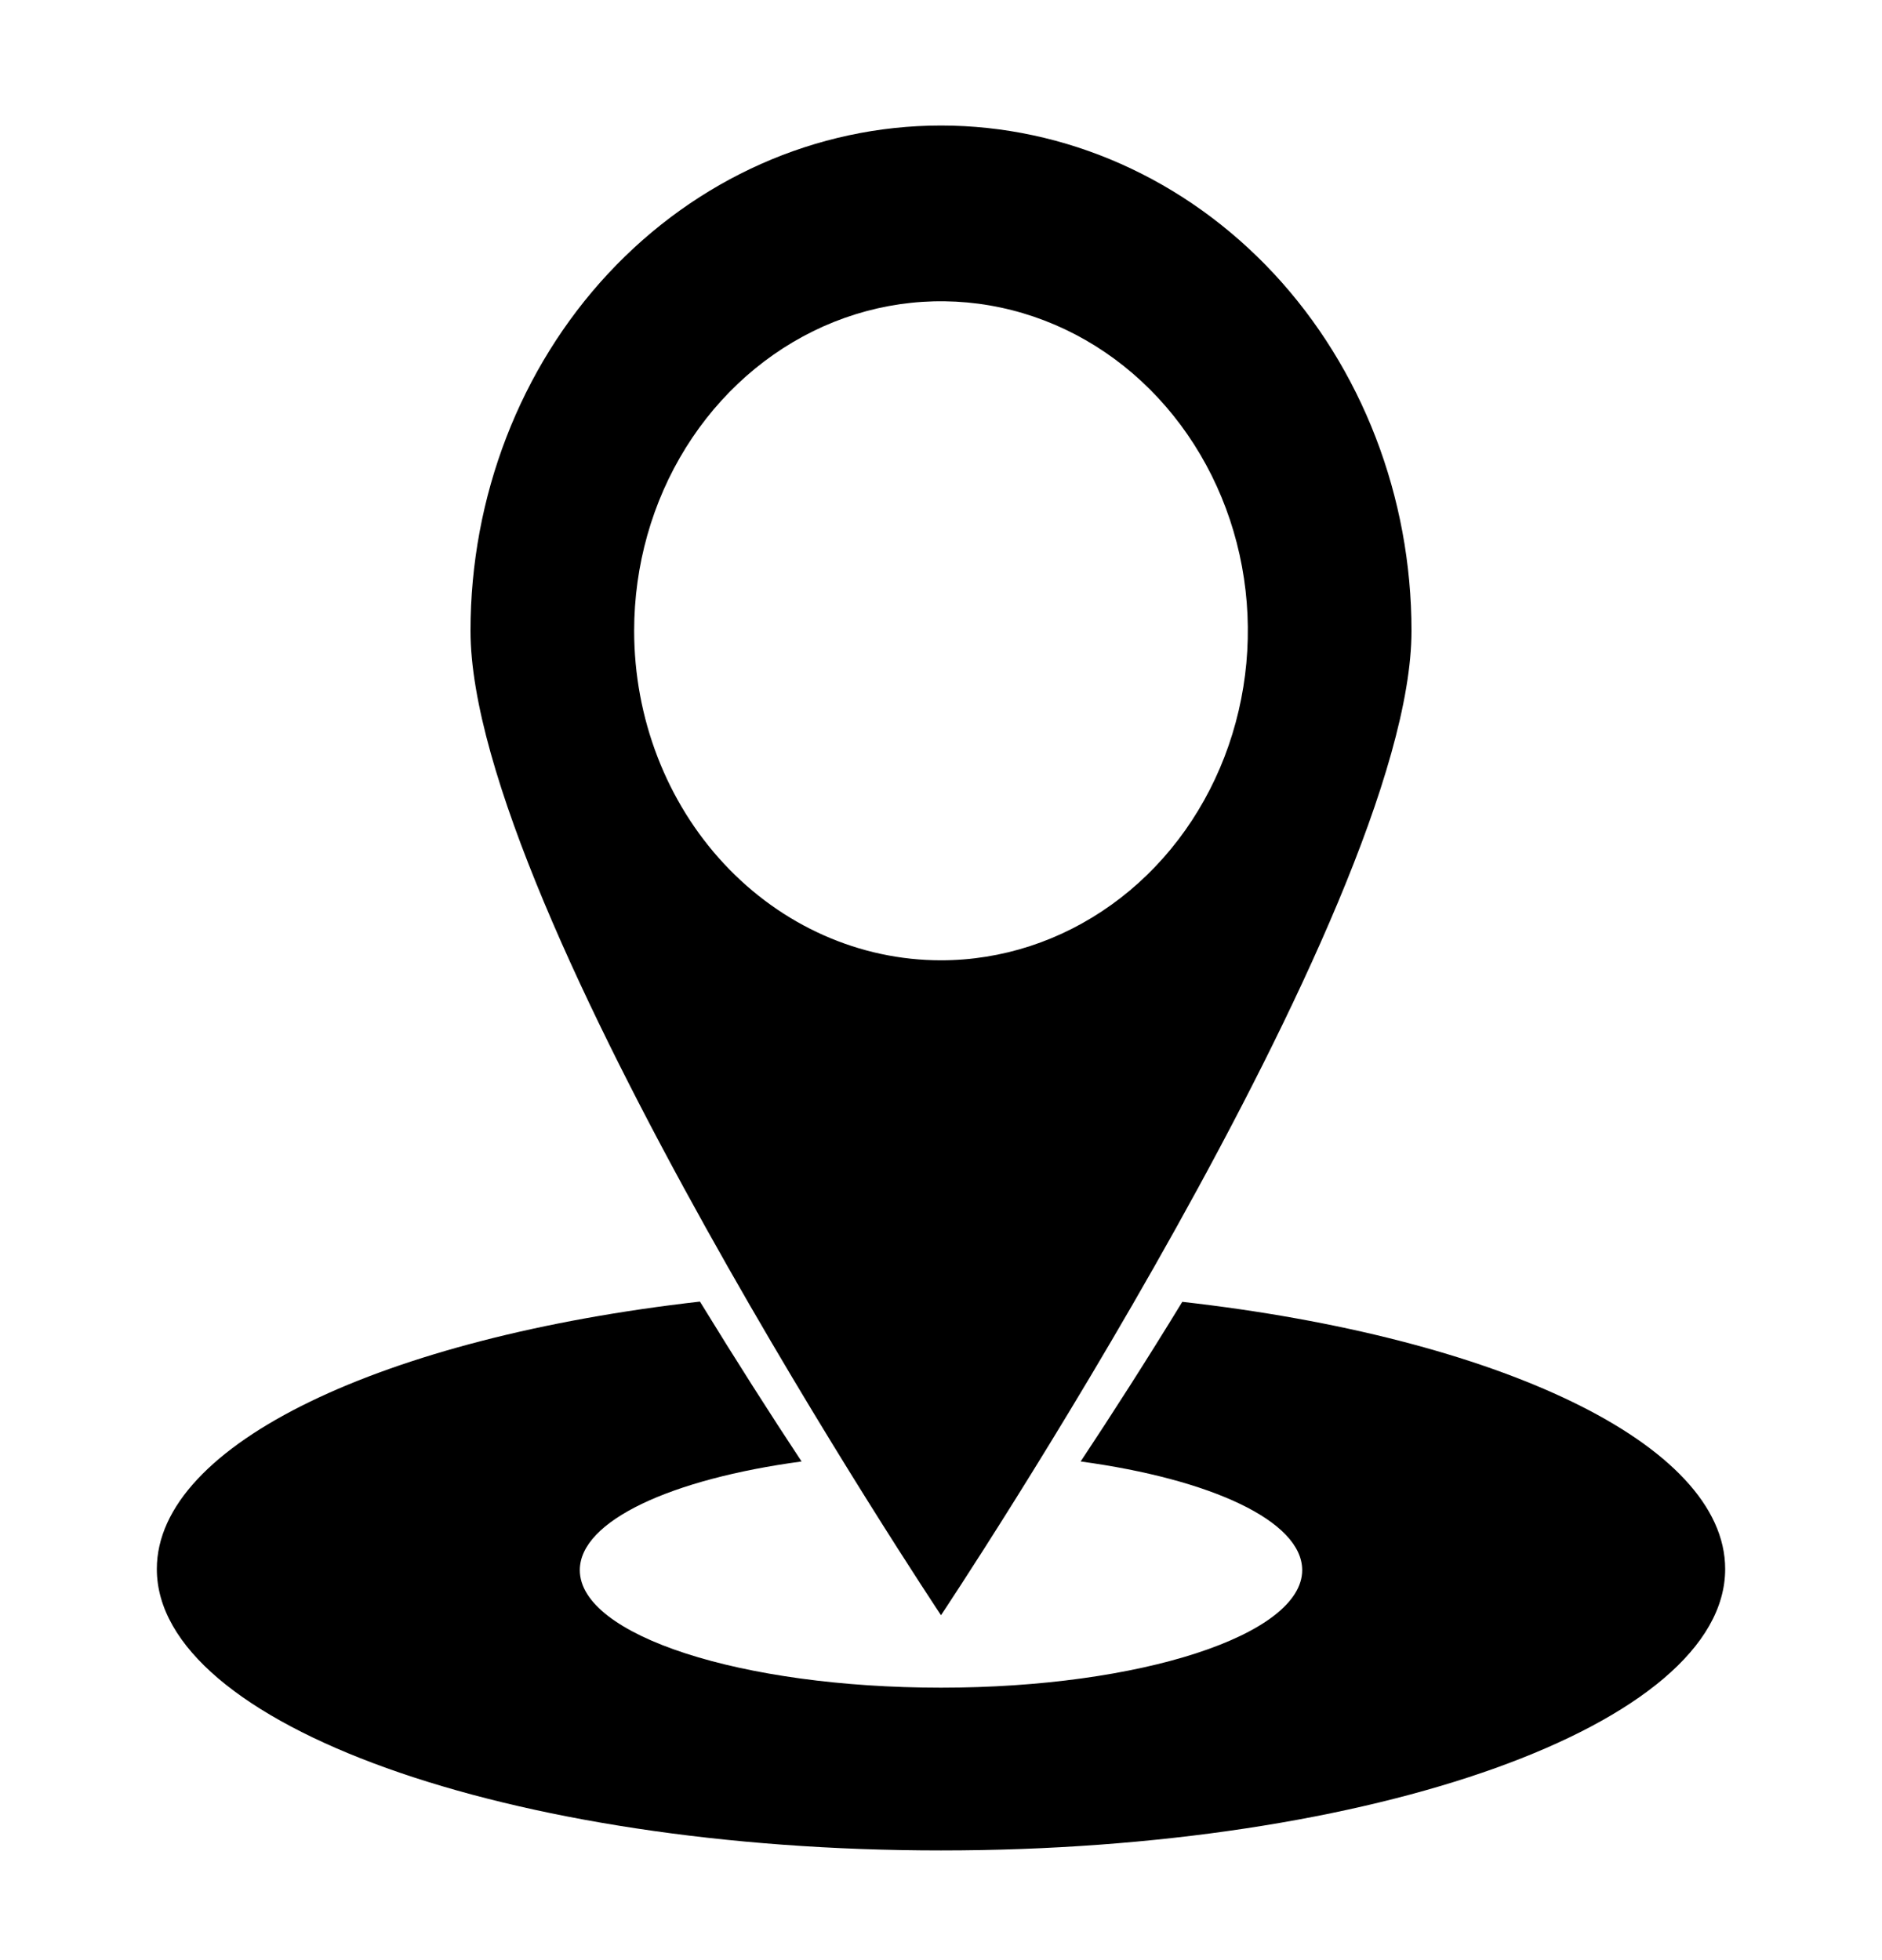 <svg width="24" height="25" viewBox="0 0 24 25" fill="none" xmlns="http://www.w3.org/2000/svg">
<g id="Location">
<path id="Vector" d="M18 8.045C18 6.336 17.368 4.697 16.243 3.488C15.117 2.28 13.591 1.601 12 1.601C10.409 1.601 8.883 2.28 7.757 3.488C6.632 4.697 6 6.336 6 8.045C6 11.603 12 20.601 12 20.601C12 20.601 18 11.603 18 8.045ZM8.087 8.045C8.087 7.214 8.316 6.401 8.746 5.71C9.176 5.019 9.788 4.48 10.502 4.162C11.218 3.844 12.004 3.761 12.763 3.923C13.523 4.085 14.22 4.485 14.767 5.073C15.314 5.661 15.687 6.41 15.838 7.225C15.989 8.04 15.911 8.885 15.615 9.653C15.319 10.421 14.818 11.078 14.174 11.539C13.53 12.001 12.774 12.248 12 12.248C10.962 12.248 9.967 11.805 9.233 11.017C8.499 10.229 8.087 9.159 8.087 8.045Z" fill="black"/>
<path id="Vector_2" d="M15.077 16.604C14.619 17.354 14.174 18.047 13.781 18.64C15.443 18.866 16.606 19.399 16.606 20.026C16.606 20.852 14.546 21.525 12 21.525C9.454 21.525 7.394 20.859 7.394 20.026C7.394 19.396 8.564 18.863 10.222 18.64C9.83 18.047 9.385 17.35 8.926 16.601C4.905 17.057 2 18.41 2 20.012C2 21.995 6.477 23.601 12 23.601C17.523 23.601 22 21.995 22 20.012C22 18.41 19.095 17.057 15.077 16.604Z" fill="black"/>
</g>
</svg>
